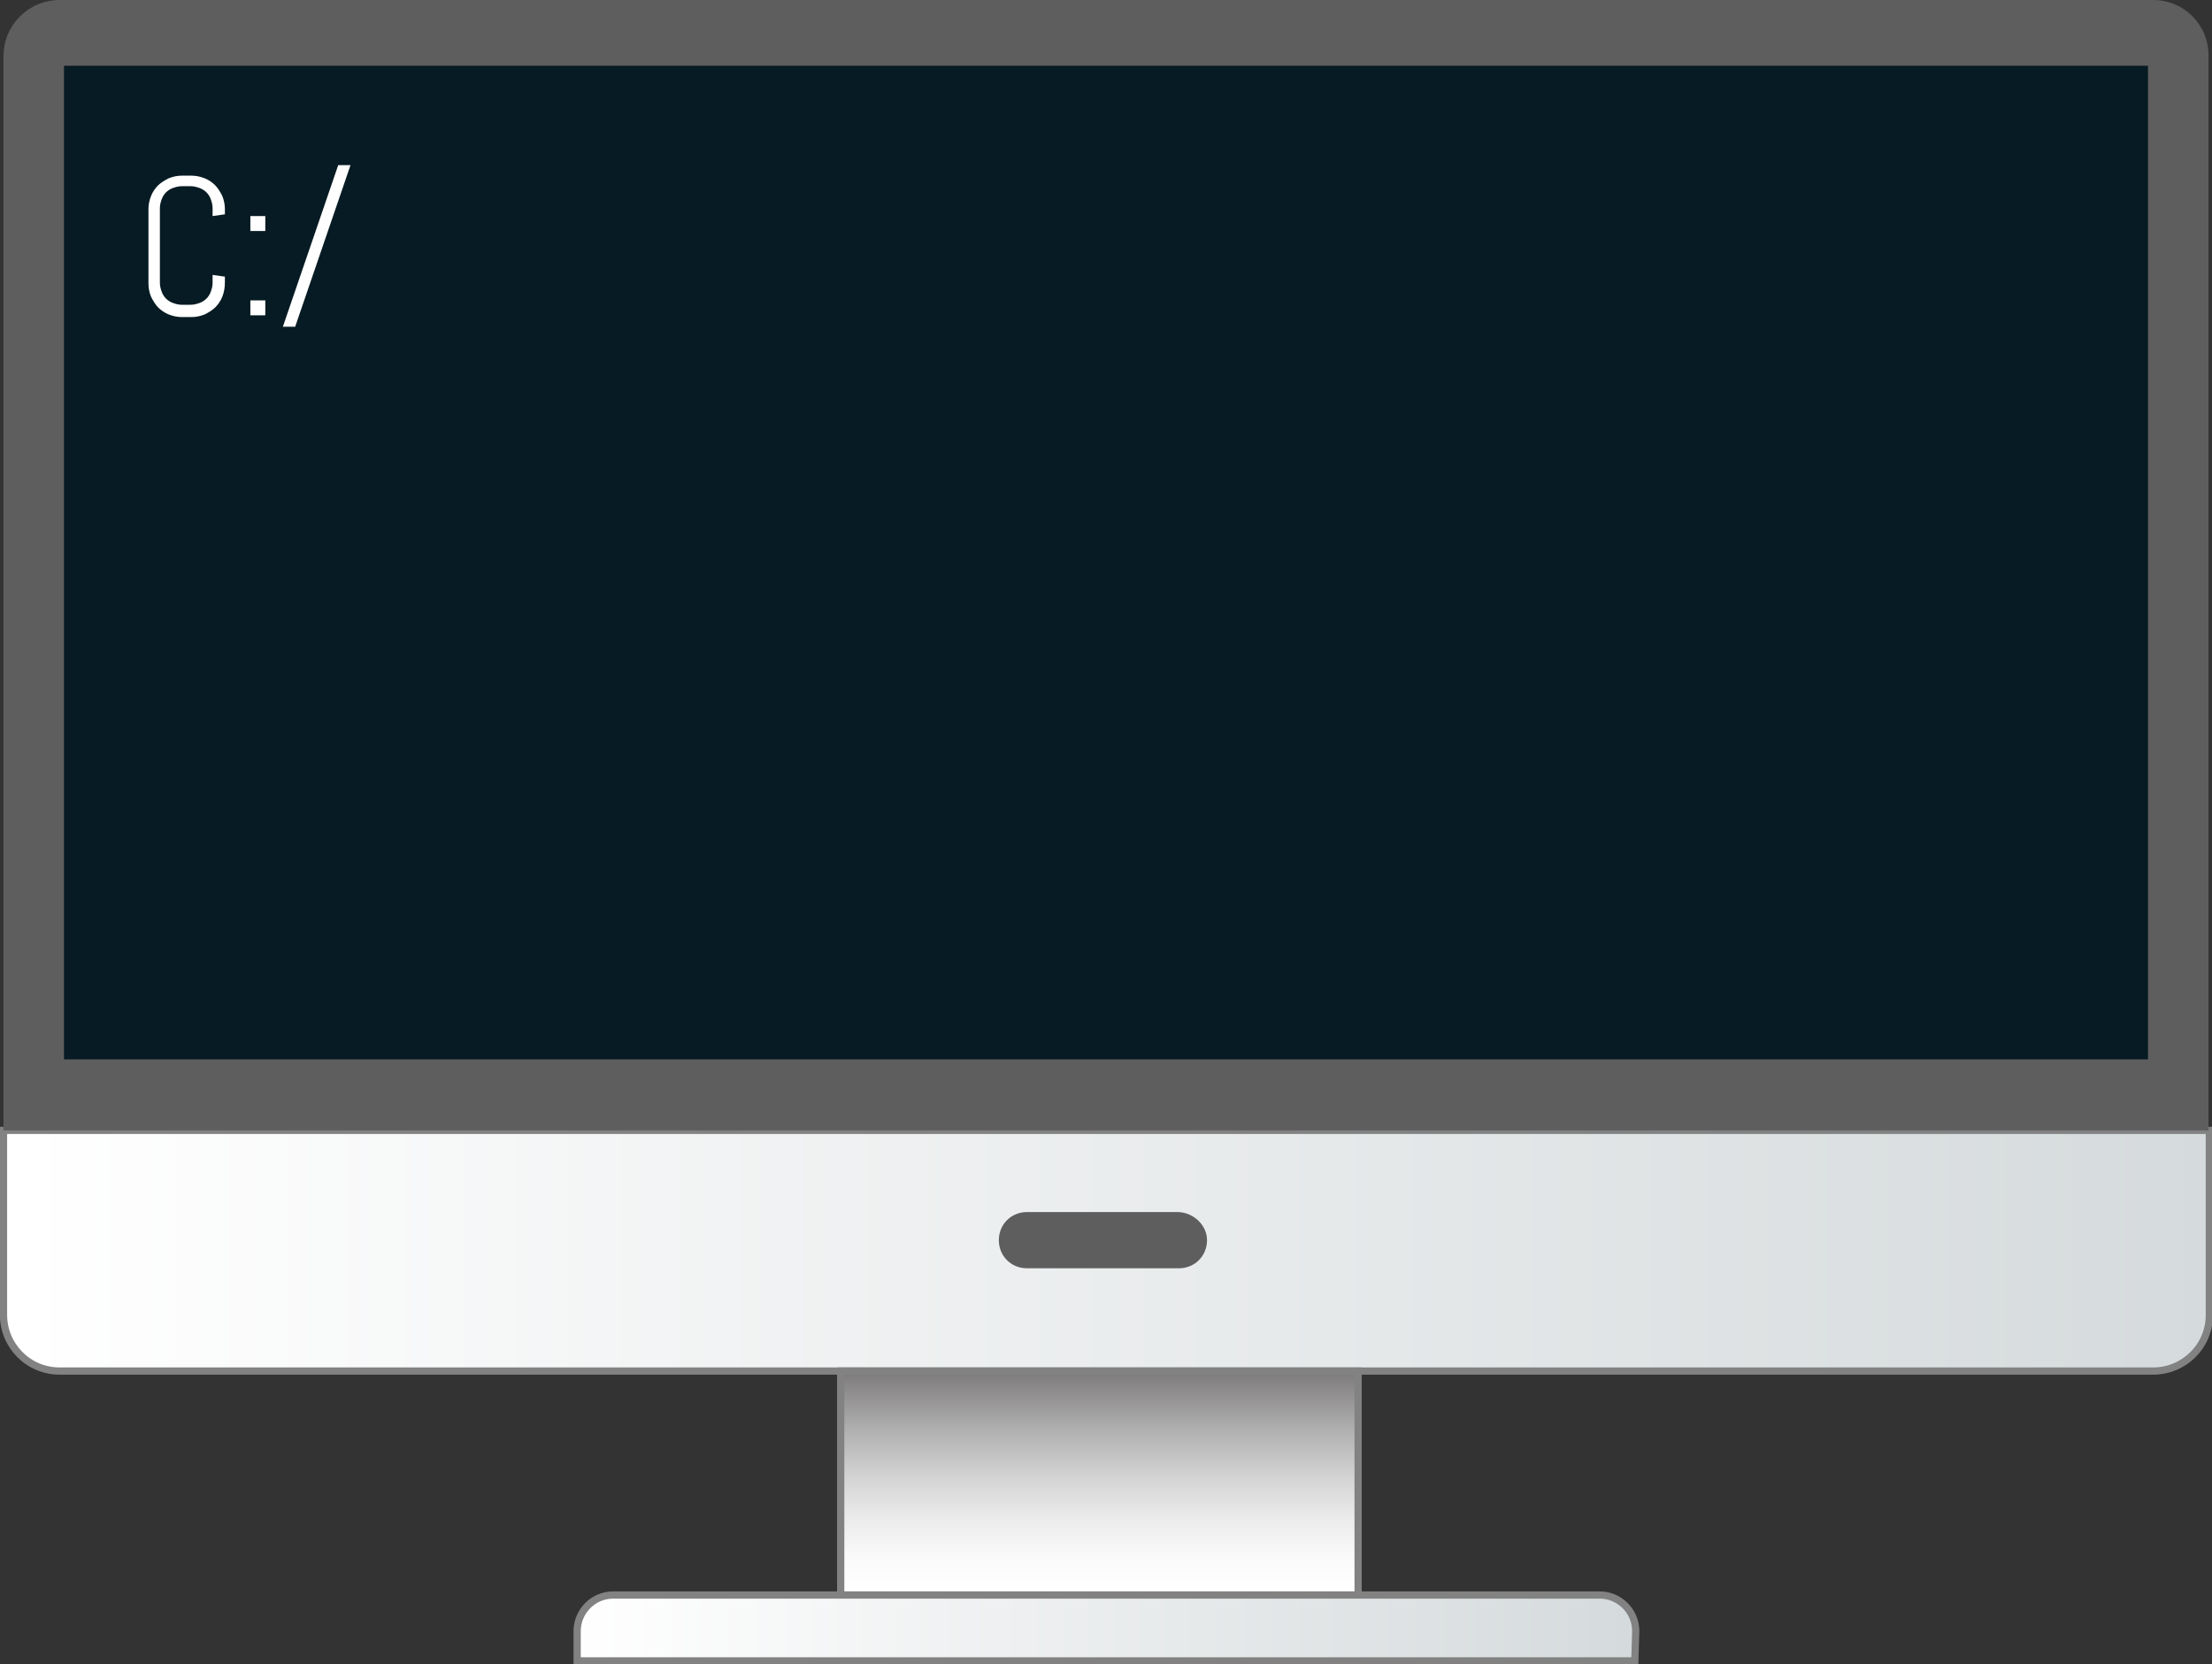 <?xml version="1.0" encoding="utf-8"?>
<!-- Generator: Adobe Illustrator 19.0.0, SVG Export Plug-In . SVG Version: 6.00 Build 0)  -->
<svg version="1.1" id="Capa_1" xmlns="http://www.w3.org/2000/svg" xmlns:xlink="http://www.w3.org/1999/xlink" x="0px" y="0px"
	 viewBox="-353 186.5 251.8 189.5" style="enable-background:new -353 186.5 251.8 189.5;" xml:space="preserve">
<rect x="-353" y="186.5" width="251.8" height="189.5" fill="#333333" stroke="none"/>
<style type="text/css">
	.st0{clip-path:url(#SVGID_2_);fill:url(#XMLID_4_);}
	.st1{clip-path:url(#SVGID_4_);fill:url(#XMLID_6_);}
	.st2{clip-path:url(#SVGID_6_);fill:none;stroke:#828282;stroke-width:0.823;stroke-miterlimit:10;}
	.st3{clip-path:url(#SVGID_8_);fill:#5E5E5F;}
	.st4{clip-path:url(#SVGID_10_);fill:url(#XMLID_15_);}
	.st5{fill:none;stroke:#828282;stroke-width:0.823;stroke-miterlimit:10;}
	.st6{clip-path:url(#SVGID_12_);fill:url(#XMLID_16_);}
	.st7{fill:#5E5E5F;}
	.st8{fill:#061B23;}
	.st9{fill:none;}
	.st10{enable-background:new    ;}
	.st11{fill:#FFFFFF;}
</style>
<g id="XMLID_30_">
	<g>
		<g>
			<defs>
				<rect id="SVGID_1_" x="-257.3" y="342.6" width="58.9" height="25.5"/>
			</defs>
			<clipPath id="SVGID_2_">
				<use xlink:href="#SVGID_1_"  style="overflow:visible;"/>
			</clipPath>
			
				<linearGradient id="XMLID_4_" gradientUnits="userSpaceOnUse" x1="-1396.751" y1="466.691" x2="-1394.975" y2="466.691" gradientTransform="matrix(0 -14.359 -14.359 0 6473.553 -19688.402)">
				<stop  offset="0" style="stop-color:#000000"/>
				<stop  offset="0.133" style="stop-color:#050505"/>
				<stop  offset="0.296" style="stop-color:#141414"/>
				<stop  offset="0.475" style="stop-color:#2D2D2D"/>
				<stop  offset="0.665" style="stop-color:#505050"/>
				<stop  offset="0.863" style="stop-color:#7C7C7C"/>
				<stop  offset="1" style="stop-color:#A0A0A0"/>
			</linearGradient>
			<rect id="XMLID_31_" x="-257.3" y="342.6" class="st0" width="58.9" height="25.5"/>
		</g>
	</g>
</g>
<g id="XMLID_5_">
	<g id="XMLID_41_">
		<g>
			<g>
				<defs>
					<path id="SVGID_3_" d="M-352.6,315.2v21c0,3.5,2.8,6.4,6.4,6.4h238.3c3.5,0,6.4-2.8,6.4-6.4v-21H-352.6z"/>
				</defs>
				<clipPath id="SVGID_4_">
					<use xlink:href="#SVGID_3_"  style="overflow:visible;"/>
				</clipPath>
				
					<linearGradient id="XMLID_6_" gradientUnits="userSpaceOnUse" x1="-1401.562" y1="545.415" x2="-1399.785" y2="545.415" gradientTransform="matrix(141.269 0 0 -141.269 197645.094 77379.266)">
					<stop  offset="0" style="stop-color:#FFFFFF"/>
					<stop  offset="1" style="stop-color:#D5DADC"/>
				</linearGradient>
				<rect id="XMLID_44_" x="-352.6" y="315.2" class="st1" width="251" height="27.4"/>
			</g>
		</g>
	</g>
	<g id="XMLID_33_">
		<g>
			<g>
				<defs>
					<rect id="SVGID_5_" x="-353" y="186.5" width="251.8" height="189.5"/>
				</defs>
				<clipPath id="SVGID_6_">
					<use xlink:href="#SVGID_5_"  style="overflow:visible;"/>
				</clipPath>
				<path id="XMLID_40_" class="st2" d="M-352.6,315.2v21c0,3.5,2.8,6.4,6.4,6.4h238.3c3.5,0,6.4-2.8,6.4-6.4v-21H-352.6z"/>
			</g>
		</g>
		<g>
			<g>
				<defs>
					<rect id="SVGID_7_" x="-353" y="186.5" width="251.8" height="189.5"/>
				</defs>
				<clipPath id="SVGID_8_">
					<use xlink:href="#SVGID_7_"  style="overflow:visible;"/>
				</clipPath>
				<path id="XMLID_36_" class="st3" d="M-107.9,186.5h-238.3c-3.5,0-6.4,2.8-6.4,6.4v122.3h251V192.8
					C-101.6,189.3-104.4,186.5-107.9,186.5 M-108.5,307.1h-237.2V194h237.2L-108.5,307.1L-108.5,307.1z"/>
			</g>
		</g>
	</g>
	<g id="XMLID_28_">
		<g>
			<g>
				<defs>
					<rect id="SVGID_9_" x="-257.3" y="342.6" width="58.9" height="25.5"/>
				</defs>
				<clipPath id="SVGID_10_">
					<use xlink:href="#SVGID_9_"  style="overflow:visible;"/>
				</clipPath>
				
					<linearGradient id="XMLID_15_" gradientUnits="userSpaceOnUse" x1="-1396.751" y1="466.691" x2="-1394.975" y2="466.691" gradientTransform="matrix(0 -14.359 -14.359 0 6473.553 -19688.402)">
					<stop  offset="0" style="stop-color:#FFFFFF"/>
					<stop  offset="0.143" style="stop-color:#FAFAFA"/>
					<stop  offset="0.32" style="stop-color:#EBEBEB"/>
					<stop  offset="0.513" style="stop-color:#D2D2D2"/>
					<stop  offset="0.719" style="stop-color:#B0AFAF"/>
					<stop  offset="0.932" style="stop-color:#858383"/>
					<stop  offset="1" style="stop-color:#757373"/>
				</linearGradient>
				<rect id="XMLID_32_" x="-257.3" y="342.6" class="st4" width="58.9" height="25.5"/>
			</g>
		</g>
	</g>
	<rect id="XMLID_27_" x="-257.3" y="342.6" class="st5" width="58.9" height="25.5"/>
	<g id="XMLID_24_">
		<g>
			<g>
				<defs>
					<path id="SVGID_11_" d="M-283.2,368.1c-2.2,0-4.1,1.8-4.1,4.1v3.4h120.4v-3.4c0-2.2-1.8-4.1-4.1-4.1H-283.2z"/>
				</defs>
				<clipPath id="SVGID_12_">
					<use xlink:href="#SVGID_11_"  style="overflow:visible;"/>
				</clipPath>
				
					<linearGradient id="XMLID_16_" gradientUnits="userSpaceOnUse" x1="-1393.035" y1="546.624" x2="-1391.259" y2="546.624" gradientTransform="matrix(67.784 0 0 -67.784 94138.203 37424.188)">
					<stop  offset="0" style="stop-color:#FFFFFF"/>
					<stop  offset="1" style="stop-color:#D5DADC"/>
				</linearGradient>
				<rect id="XMLID_26_" x="-287.3" y="368.1" class="st6" width="120.4" height="7.5"/>
			</g>
		</g>
	</g>
	<path id="XMLID_23_" class="st5" d="M-166.9,375.6h-120.4v-3.4c0-2.2,1.8-4.1,4.1-4.1h112.3c2.2,0,4.1,1.8,4.1,4.1L-166.9,375.6
		L-166.9,375.6z"/>
	<path id="XMLID_21_" class="st7" d="M-215.6,327.7c0,1.8-1.4,3.2-3.2,3.2h-17.3c-1.8,0-3.2-1.4-3.2-3.2s1.4-3.2,3.2-3.2h17.3
		C-217.1,324.6-215.6,326-215.6,327.7"/>
	<rect id="XMLID_20_" x="-345.7" y="194" class="st8" width="237.2" height="113.1"/>
	<rect id="XMLID_3_" x="-353" y="186.5" class="st9" width="251.8" height="189.5"/>
	<rect id="XMLID_2_" x="-353" y="186.5" class="st9" width="251.8" height="189.5"/>
</g>
<g id="XMLID_7_">
</g>
<g id="XMLID_8_">
</g>
<g id="XMLID_9_">
</g>
<g id="XMLID_10_">
</g>
<g id="XMLID_11_">
</g>
<g id="XMLID_12_">
</g>
<g id="XMLID_13_">
</g>
<g id="XMLID_14_">
</g>
<g id="XMLID_22_">
</g>
<g id="XMLID_34_">
</g>
<g id="XMLID_38_">
</g>
<g id="XMLID_42_">
</g>
<g id="XMLID_50_">
</g>
<g id="XMLID_51_">
</g>
<g id="XMLID_52_">
</g>
<g class="st10">
	<path class="st11" d="M-327.7,220.3c-0.2,0.5-0.5,0.9-0.8,1.2s-0.8,0.6-1.2,0.8c-0.5,0.2-1,0.3-1.5,0.3h-1.1c-0.5,0-1-0.1-1.5-0.3
		c-0.5-0.2-0.9-0.5-1.2-0.8s-0.6-0.8-0.8-1.2c-0.2-0.5-0.3-1-0.3-1.5v-8.5c0-0.5,0.1-1,0.3-1.5c0.2-0.5,0.5-0.9,0.8-1.2
		s0.8-0.6,1.2-0.8c0.5-0.2,1-0.3,1.5-0.3h1.1c0.5,0,1,0.1,1.5,0.3c0.5,0.2,0.9,0.5,1.2,0.8s0.6,0.8,0.8,1.2c0.2,0.5,0.3,1,0.3,1.5
		v0.6l-1.4,0.2v-0.9c0-0.4-0.1-0.7-0.2-1c-0.1-0.3-0.3-0.6-0.5-0.8c-0.2-0.2-0.5-0.4-0.8-0.5c-0.3-0.1-0.6-0.2-1-0.2h-1
		c-0.4,0-0.7,0.1-1,0.2c-0.3,0.1-0.6,0.3-0.8,0.5c-0.2,0.2-0.4,0.5-0.5,0.8c-0.1,0.3-0.2,0.6-0.2,1v8.5c0,0.4,0.1,0.7,0.2,1
		s0.3,0.6,0.5,0.8c0.2,0.2,0.5,0.4,0.8,0.5c0.3,0.1,0.6,0.2,1,0.2h1c0.4,0,0.7-0.1,1-0.2c0.3-0.1,0.6-0.3,0.8-0.5s0.4-0.5,0.5-0.8
		s0.2-0.6,0.2-1v-0.9l1.4,0.2v0.6C-327.4,219.3-327.5,219.8-327.7,220.3z"/>
	<path class="st11" d="M-324.5,212.8v-1.7h1.7v1.7H-324.5z M-324.5,222.4v-1.7h1.7v1.7H-324.5z"/>
	<path class="st11" d="M-320.8,223.7l6.3-18.4h1.4l-6.3,18.4H-320.8z"/>
</g>
</svg>
